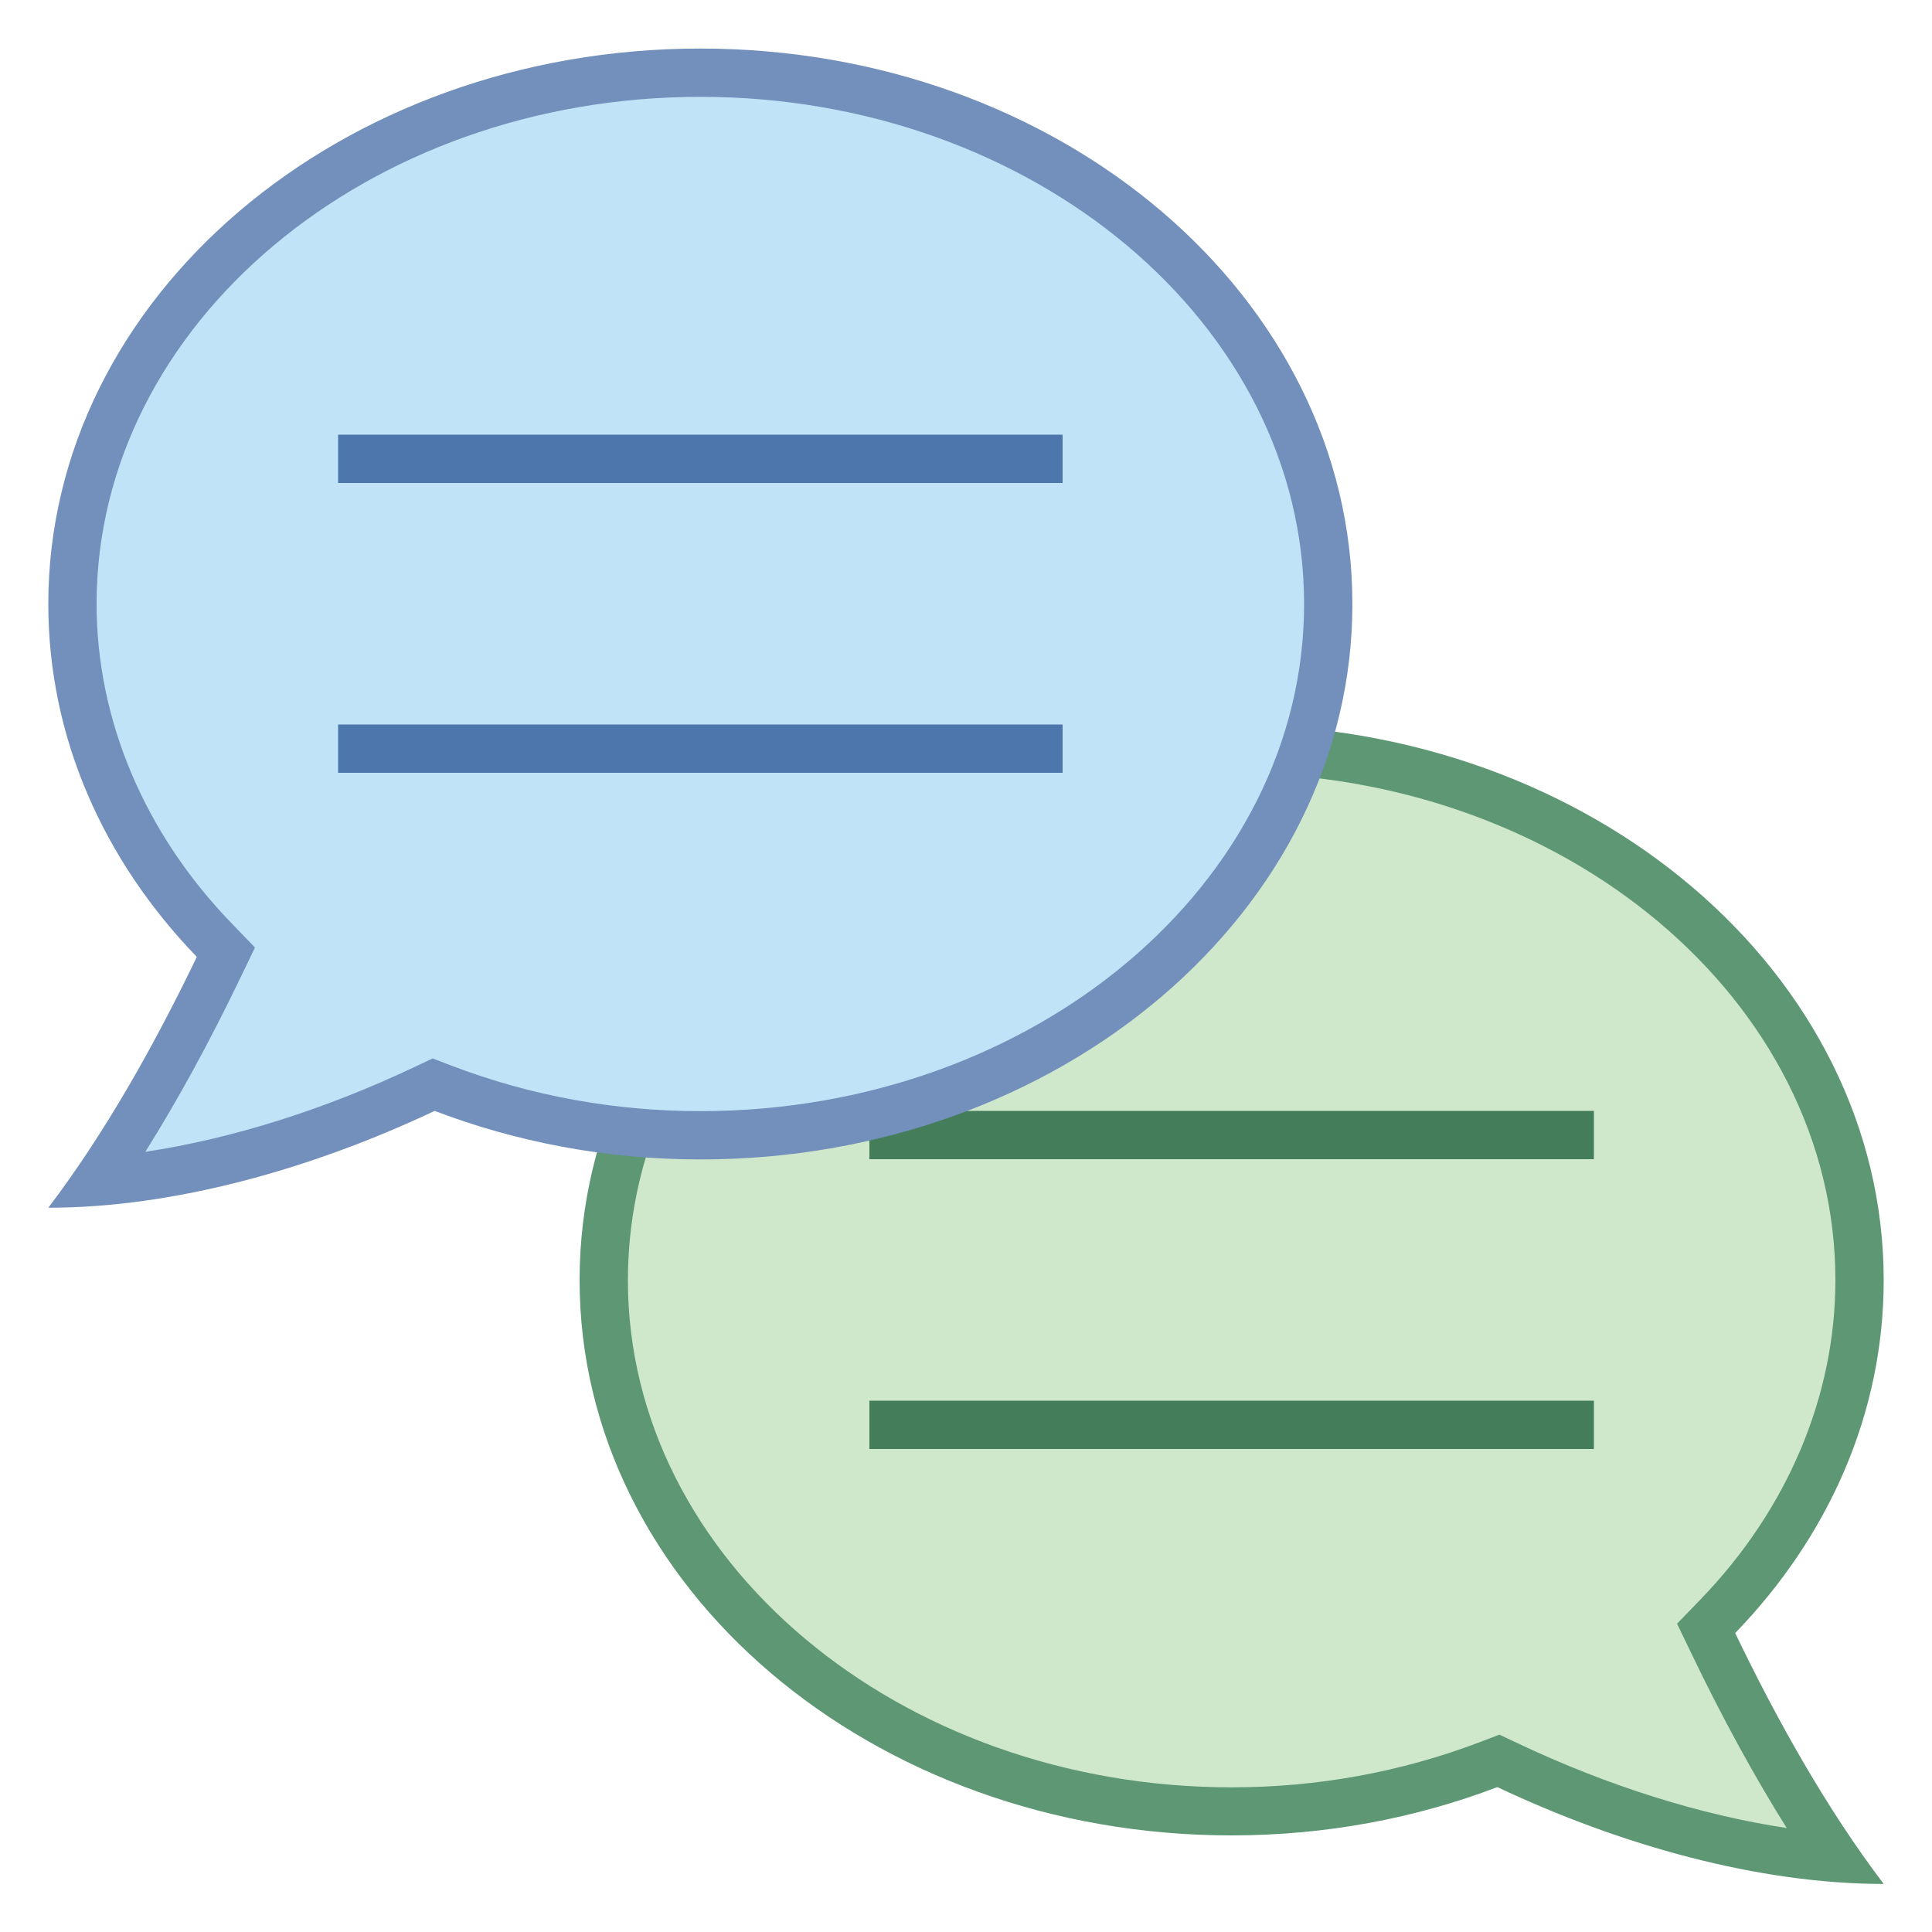 <svg xmlns="http://www.w3.org/2000/svg"  viewBox="0 0 40 40" width="40px" height="40px"><path fill="#cfe7cb" d="M37.995,38.465c-2.113-0.165-4.481-0.831-6.779-1.917l-0.193-0.091l-0.199,0.076 c-1.694,0.645-3.485,0.972-5.324,0.972c-7.168,0-13-4.935-13-11s5.832-11,13-11s13,4.935,13,11c0,2.53-1.042,5.001-2.935,6.958 l-0.242,0.25l0.151,0.314C36.292,35.729,37.138,37.216,37.995,38.465z"/><path fill="#5d9774" d="M25.5,16.005c6.893,0,12.5,4.71,12.5,10.5c0,2.4-0.992,4.748-2.794,6.611l-0.484,0.501 l0.302,0.628c0.641,1.333,1.3,2.537,1.968,3.602c-1.775-0.267-3.691-0.866-5.563-1.751l-0.385-0.182l-0.398,0.152 c-1.637,0.623-3.368,0.939-5.146,0.939c-6.893,0-12.5-4.71-12.5-10.5S18.607,16.005,25.5,16.005 M25.5,15.005 c-7.456,0-13.5,5.149-13.5,11.5S18.044,38,25.5,38c1.961,0,3.82-0.359,5.501-1c2.546,1.203,5.404,2.005,7.999,2.005 c-1.176-1.549-2.201-3.377-3.075-5.194C37.846,31.825,39,29.28,39,26.505C39,20.154,32.956,15.005,25.5,15.005L25.5,15.005z"/><rect width="15" height="1" x="18" y="23" fill="#447d5a"/><rect width="15" height="1" x="18" y="29" fill="#447d5a"/><path fill="#c1e3f7" d="M2.005,24.465c0.857-1.249,1.702-2.736,2.521-4.437l0.151-0.314l-0.242-0.25 C2.542,17.506,1.5,15.035,1.5,12.505c0-6.065,5.832-11,13-11s13,4.935,13,11s-5.832,11-13,11c-1.839,0-3.63-0.327-5.323-0.972 l-0.199-0.076l-0.193,0.091C6.487,23.634,4.119,24.3,2.005,24.465z"/><path fill="#7290bb" d="M14.5,2.005c6.893,0,12.5,4.71,12.5,10.5s-5.607,10.5-12.5,10.5c-1.778,0-3.509-0.316-5.145-0.939 l-0.398-0.152l-0.385,0.182C6.7,22.981,4.784,23.58,3.009,23.847c0.668-1.065,1.326-2.269,1.968-3.602l0.302-0.628l-0.484-0.501 C2.992,17.253,2,14.905,2,12.505C2,6.715,7.607,2.005,14.5,2.005 M14.5,1.005C7.044,1.005,1,6.154,1,12.505 c0,2.775,1.154,5.32,3.075,7.306C3.201,21.628,2.176,23.456,1,25.005c2.595,0,5.453-0.802,7.999-2.005 c1.681,0.641,3.54,1.005,5.501,1.005c7.456,0,13.5-5.149,13.5-11.5S21.956,1.005,14.5,1.005L14.5,1.005z"/><g><rect width="15" height="1" x="7" y="9" fill="#4d76ac"/></g><g><rect width="15" height="1" x="7" y="15" fill="#4d76ac"/></g></svg>